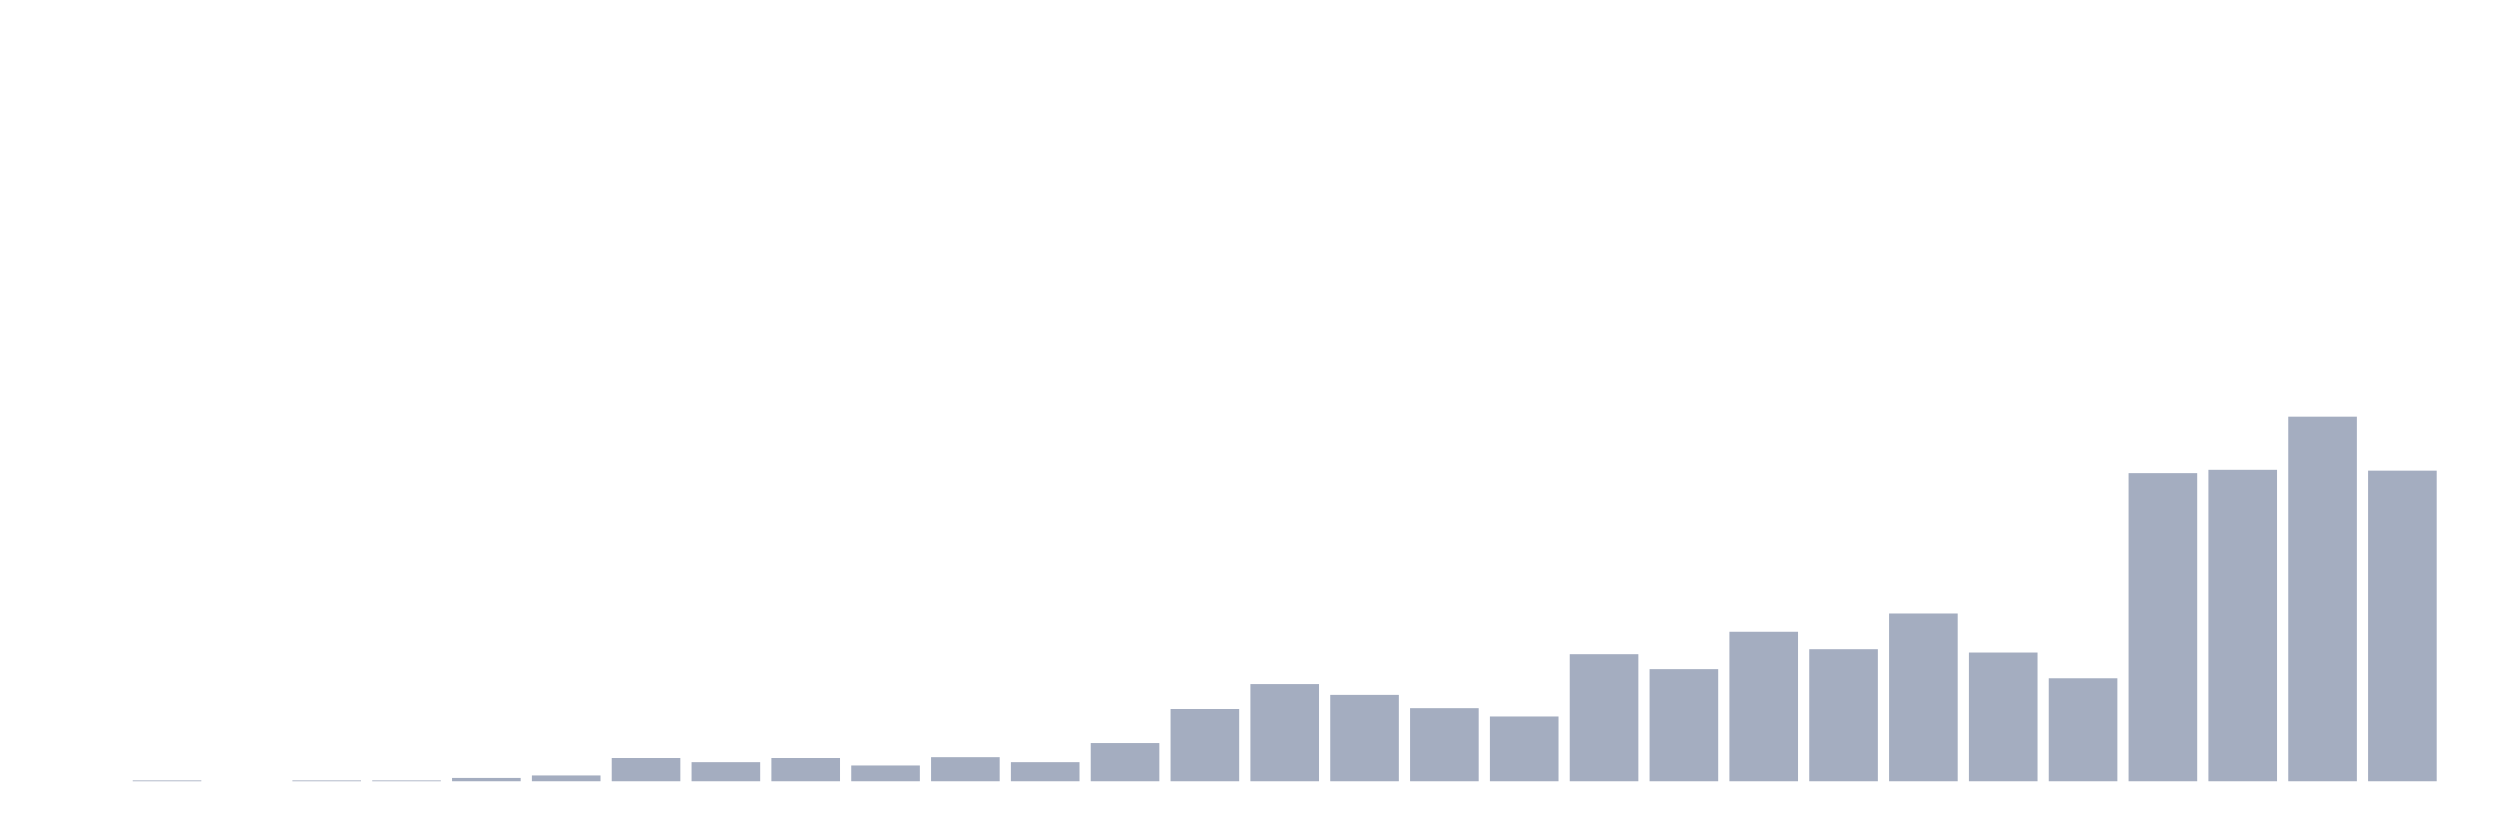 <svg xmlns="http://www.w3.org/2000/svg" viewBox="0 0 480 160"><g transform="translate(10,10)"><rect class="bar" x="0.153" width="13.175" y="140" height="0" fill="rgb(164,173,192)"></rect><rect class="bar" x="15.482" width="13.175" y="139.841" height="0.159" fill="rgb(164,173,192)"></rect><rect class="bar" x="30.81" width="13.175" y="140" height="0" fill="rgb(164,173,192)"></rect><rect class="bar" x="46.138" width="13.175" y="139.841" height="0.159" fill="rgb(164,173,192)"></rect><rect class="bar" x="61.466" width="13.175" y="139.841" height="0.159" fill="rgb(164,173,192)"></rect><rect class="bar" x="76.794" width="13.175" y="139.362" height="0.638" fill="rgb(164,173,192)"></rect><rect class="bar" x="92.123" width="13.175" y="138.884" height="1.116" fill="rgb(164,173,192)"></rect><rect class="bar" x="107.451" width="13.175" y="135.535" height="4.465" fill="rgb(164,173,192)"></rect><rect class="bar" x="122.779" width="13.175" y="136.333" height="3.667" fill="rgb(164,173,192)"></rect><rect class="bar" x="138.107" width="13.175" y="135.535" height="4.465" fill="rgb(164,173,192)"></rect><rect class="bar" x="153.436" width="13.175" y="136.97" height="3.03" fill="rgb(164,173,192)"></rect><rect class="bar" x="168.764" width="13.175" y="135.376" height="4.624" fill="rgb(164,173,192)"></rect><rect class="bar" x="184.092" width="13.175" y="136.333" height="3.667" fill="rgb(164,173,192)"></rect><rect class="bar" x="199.42" width="13.175" y="132.665" height="7.335" fill="rgb(164,173,192)"></rect><rect class="bar" x="214.748" width="13.175" y="126.128" height="13.872" fill="rgb(164,173,192)"></rect><rect class="bar" x="230.077" width="13.175" y="121.344" height="18.656" fill="rgb(164,173,192)"></rect><rect class="bar" x="245.405" width="13.175" y="123.417" height="16.583" fill="rgb(164,173,192)"></rect><rect class="bar" x="260.733" width="13.175" y="125.968" height="14.032" fill="rgb(164,173,192)"></rect><rect class="bar" x="276.061" width="13.175" y="127.563" height="12.437" fill="rgb(164,173,192)"></rect><rect class="bar" x="291.39" width="13.175" y="115.604" height="24.396" fill="rgb(164,173,192)"></rect><rect class="bar" x="306.718" width="13.175" y="118.474" height="21.526" fill="rgb(164,173,192)"></rect><rect class="bar" x="322.046" width="13.175" y="111.298" height="28.702" fill="rgb(164,173,192)"></rect><rect class="bar" x="337.374" width="13.175" y="114.647" height="25.353" fill="rgb(164,173,192)"></rect><rect class="bar" x="352.702" width="13.175" y="107.79" height="32.21" fill="rgb(164,173,192)"></rect><rect class="bar" x="368.031" width="13.175" y="115.285" height="24.715" fill="rgb(164,173,192)"></rect><rect class="bar" x="383.359" width="13.175" y="120.228" height="19.772" fill="rgb(164,173,192)"></rect><rect class="bar" x="398.687" width="13.175" y="80.843" height="59.157" fill="rgb(164,173,192)"></rect><rect class="bar" x="414.015" width="13.175" y="80.205" height="59.795" fill="rgb(164,173,192)"></rect><rect class="bar" x="429.344" width="13.175" y="70" height="70" fill="rgb(164,173,192)"></rect><rect class="bar" x="444.672" width="13.175" y="80.364" height="59.636" fill="rgb(164,173,192)"></rect></g></svg>